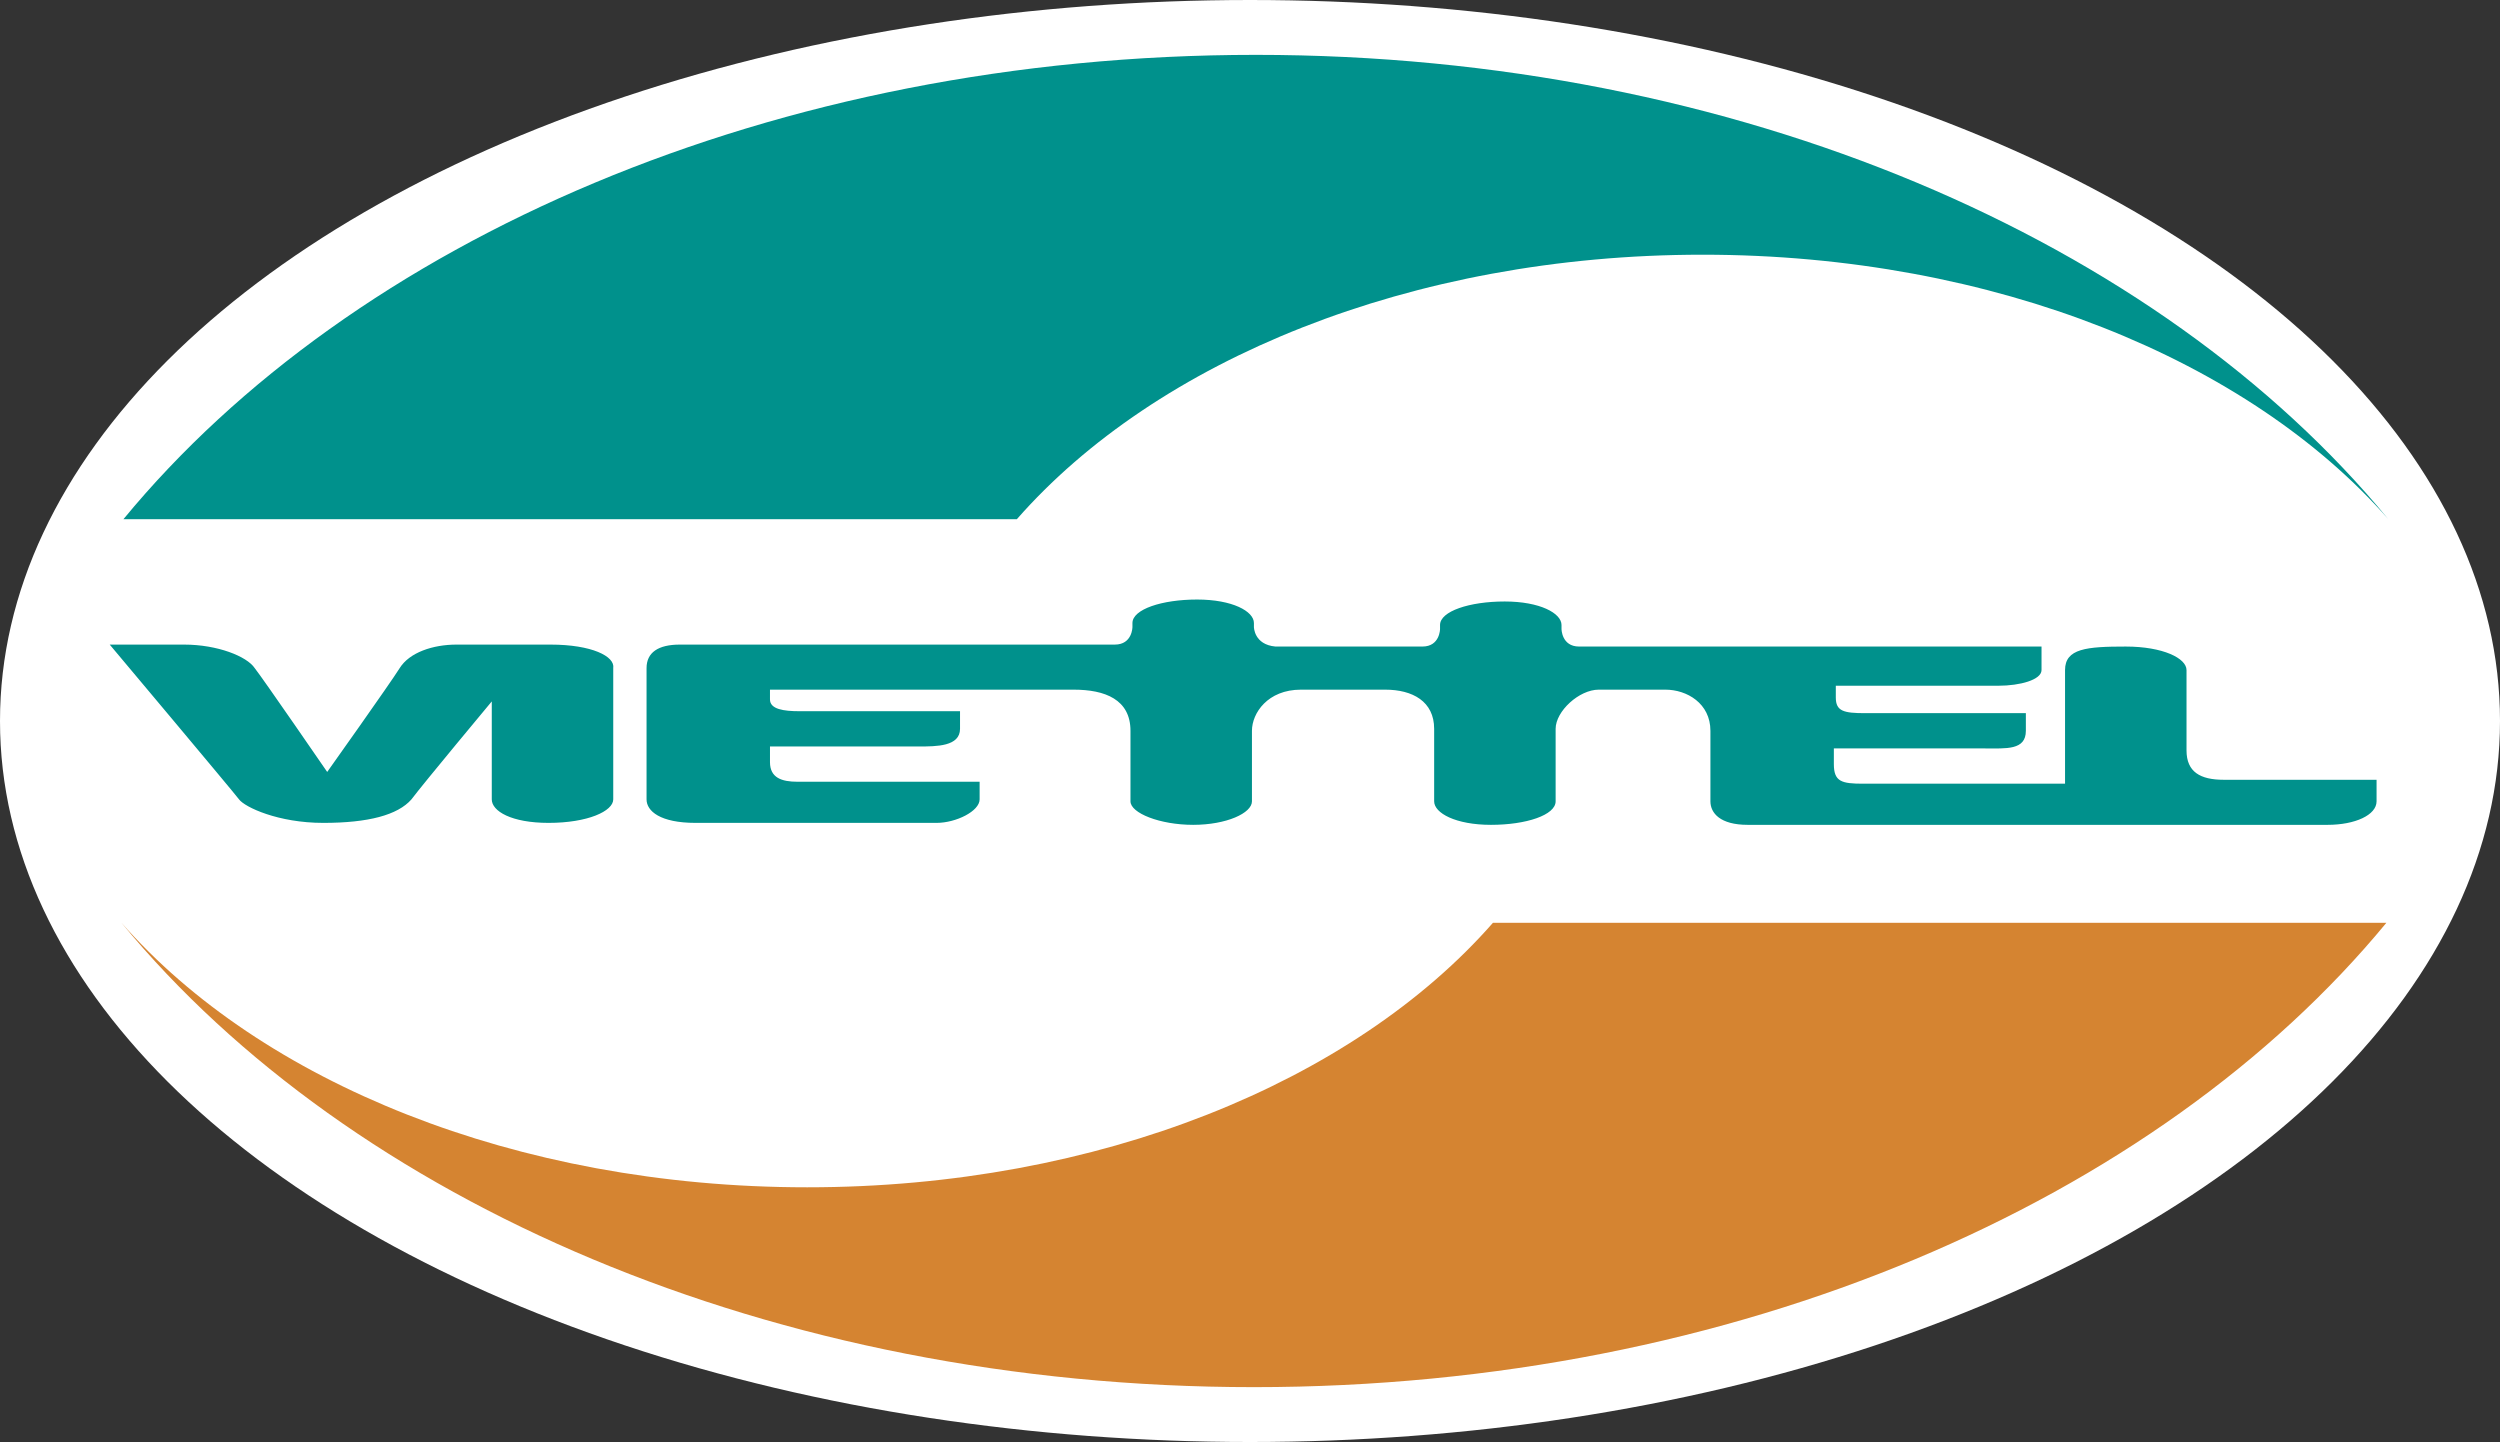 <?xml version="1.0" encoding="utf-8"?>
<!-- Generator: Adobe Illustrator 23.0.1, SVG Export Plug-In . SVG Version: 6.00 Build 0)  -->
<svg version="1.1" id="Layer_1" xmlns="http://www.w3.org/2000/svg" xmlns:xlink="http://www.w3.org/1999/xlink" x="0px" y="0px"
	 viewBox="0 0 127.6 73.6" style="enable-background:new 0 0 127.6 73.6;" xml:space="preserve">
<rect x="0" y="0" width="127.6" height="73.6" fill="#333333" stroke="none"/>
<style type="text/css">
	.st0{fill:#FFFFFF;}
	.st1{fill:#00918C;}
	.st2{fill:#D58431;}
</style>
<g>
	<ellipse class="st0" cx="63.8" cy="36.8" rx="63.8" ry="36.8"/>
	<g>
		<path class="st1" d="M121.9,26.5C110.2,12.3,88.7,2.8,64.1,2.8C39.5,2.8,18,12.3,6.3,26.5h45.6C59,18.4,72,13,86.9,13
			C101.8,13,114.8,18.4,121.9,26.5z"/>
		<path class="st2" d="M6.2,47.1C17.9,61.3,39.4,70.8,64,70.8c24.6,0,46.1-9.5,57.8-23.7H76.2c-7.1,8.1-20.1,13.5-35,13.5
			C26.3,60.6,13.3,55.2,6.2,47.1z"/>
		<path class="st1" d="M28.1,32.9h-4.8c-1.2,0-2.4,0.4-2.9,1.2c-0.5,0.8-3.7,5.3-3.7,5.3s-3.3-4.8-3.7-5.3c-0.4-0.6-1.9-1.2-3.6-1.2
			c-1.7,0-3.8,0-3.8,0s6.3,7.5,6.6,7.9s2,1.2,4.3,1.2s3.8-0.4,4.5-1.2c0.6-0.8,4.1-5,4.1-5s0,4.4,0,5c0,0.6,1,1.2,2.9,1.2
			c2,0,3.3-0.6,3.3-1.2v-6.7C31.4,33.5,30.2,32.9,28.1,32.9z M113.5,39.8c-1.2,0-1.9-0.4-1.9-1.5c0-1.1,0-4.1,0-4.1
			c0-0.6-1.2-1.2-3.1-1.2c-2,0-3.1,0.1-3.1,1.2s0,5.8,0,5.8s-9.2,0-10.3,0c-1.1,0-1.5-0.1-1.5-1c0-0.8,0-0.8,0-0.8s6.5,0,7.7,0
			c1.1,0,2.1,0.1,2.1-0.9s0-0.9,0-0.9s-7.2,0-8.2,0c-1.1,0-1.5-0.1-1.5-0.8c0-0.6,0-0.6,0-0.6s7.2,0,8.3,0s2.2-0.3,2.2-0.8
			c0-0.4,0-1.2,0-1.2s-10.7,0-23.6,0c-0.9,0-0.9-0.9-0.9-0.9v-0.2c0-0.6-1.1-1.2-2.9-1.2c-1.8,0-3.3,0.5-3.3,1.2v0.2l0,0
			c0,0,0,0.9-0.9,0.9h-7.5C64,32.9,64,32,64,32l0,0v-0.2c0-0.6-1.1-1.2-2.9-1.2s-3.3,0.5-3.3,1.2V32c0,0,0,0.9-0.9,0.9H34.7
			c-1.1,0-1.7,0.4-1.7,1.2c0,0.6,0,6.7,0,6.7c0,0.6,0.7,1.2,2.5,1.2h12.3c1,0,2.2-0.6,2.2-1.2c0-0.6,0-0.9,0-0.9s-8.5,0-9.3,0
			s-1.4-0.2-1.4-1c0-0.8,0-0.8,0-0.8s6.7,0,7.6,0c0.9,0,2.1,0,2.1-0.9s0-0.9,0-0.9s-7.4,0-8.2,0s-1.5-0.1-1.5-0.6c0-0.5,0-0.5,0-0.5
			s14,0,15.5,0c1.6,0,2.9,0.5,2.9,2.1v3.6c0,0.6,1.5,1.2,3.2,1.2c1.7,0,3-0.6,3-1.2v-3.6c0-0.9,0.8-2.1,2.5-2.1h4.3
			c1.4,0,2.5,0.6,2.5,2v3.7c0,0.6,1.1,1.2,2.9,1.2c1.8,0,3.3-0.5,3.3-1.2v-3.7c0-0.9,1.2-2,2.2-2H85c1.1,0,2.3,0.7,2.3,2.1v3.6
			c0,0.6,0.5,1.2,1.9,1.2h29.6c1.4,0,2.5-0.5,2.5-1.2c0-0.6,0-1.1,0-1.1S114.7,39.8,113.5,39.8z"/>
	</g>
</g>
</svg>
